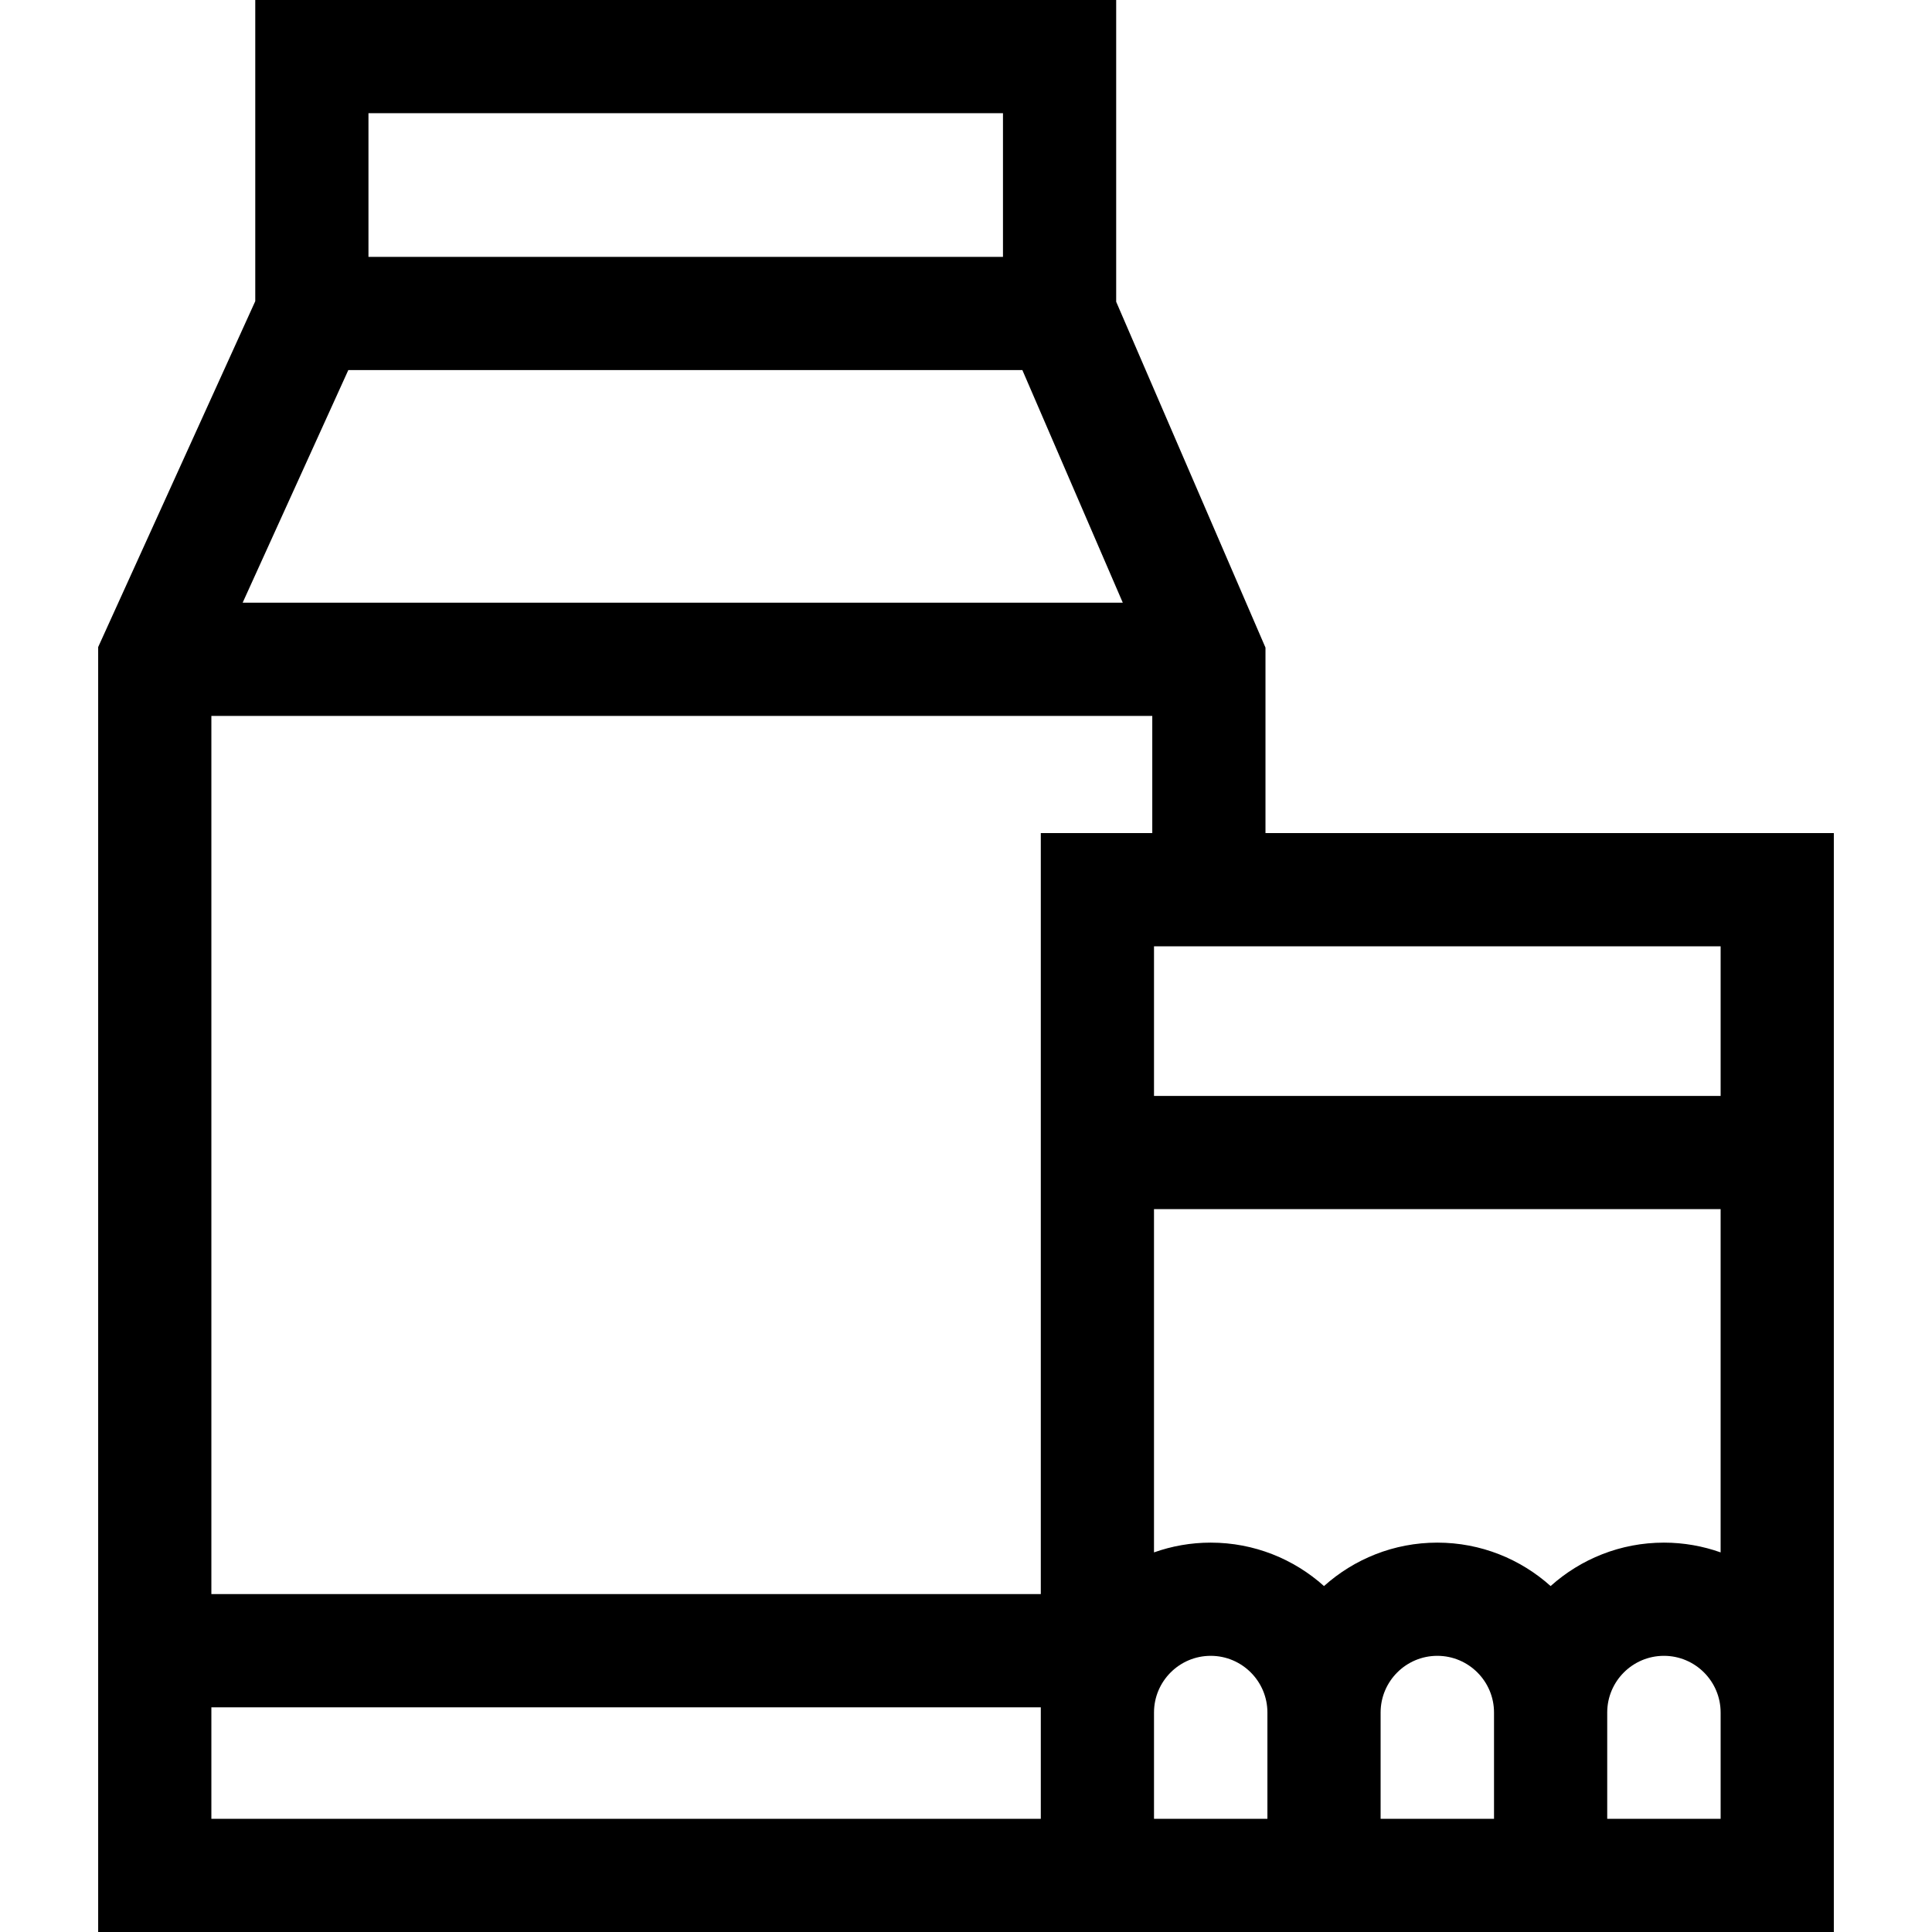 <svg id="Capa_1" enable-background="new 0 0 512 512" height="512" viewBox="0 0 512 512" width="512" xmlns="http://www.w3.org/2000/svg"><g><path d="m335.365 220.778v-49.154l-39.565-91.653v-79.971h-228.154v79.824l-41.63 91.653v340.523h459.968v-291.222zm75.565 199.545c-7.973-7.15-18.499-11.51-30.027-11.51s-22.053 4.359-30.027 11.51c-7.973-7.15-18.499-11.51-30.027-11.51-5.268 0-10.324.918-15.027 2.588v-90.967h150.161v90.967c-4.703-1.67-9.759-2.588-15.027-2.588-11.527 0-22.052 4.36-30.026 11.51zm45.054-129.888h-150.161v-39.656h150.161zm-180.161-69.657v201.676h-219.807v-232.73h249.349v31.054zm21.728-61.054h-233.247l28.004-61.653h178.628zm-199.905-129.724h168.153v38.071h-168.153zm-41.63 452v-29.546h219.807v1.386 28.16zm249.807 0v-28.16c0-8.286 6.741-15.027 15.027-15.027s15.027 6.741 15.027 15.027v28.16zm60.053 0v-28.16c0-8.286 6.741-15.027 15.027-15.027s15.027 6.741 15.027 15.027v28.16zm90.108 0h-30.054v-28.16c0-8.286 6.741-15.027 15.027-15.027s15.027 6.741 15.027 15.027z"/></g></svg>